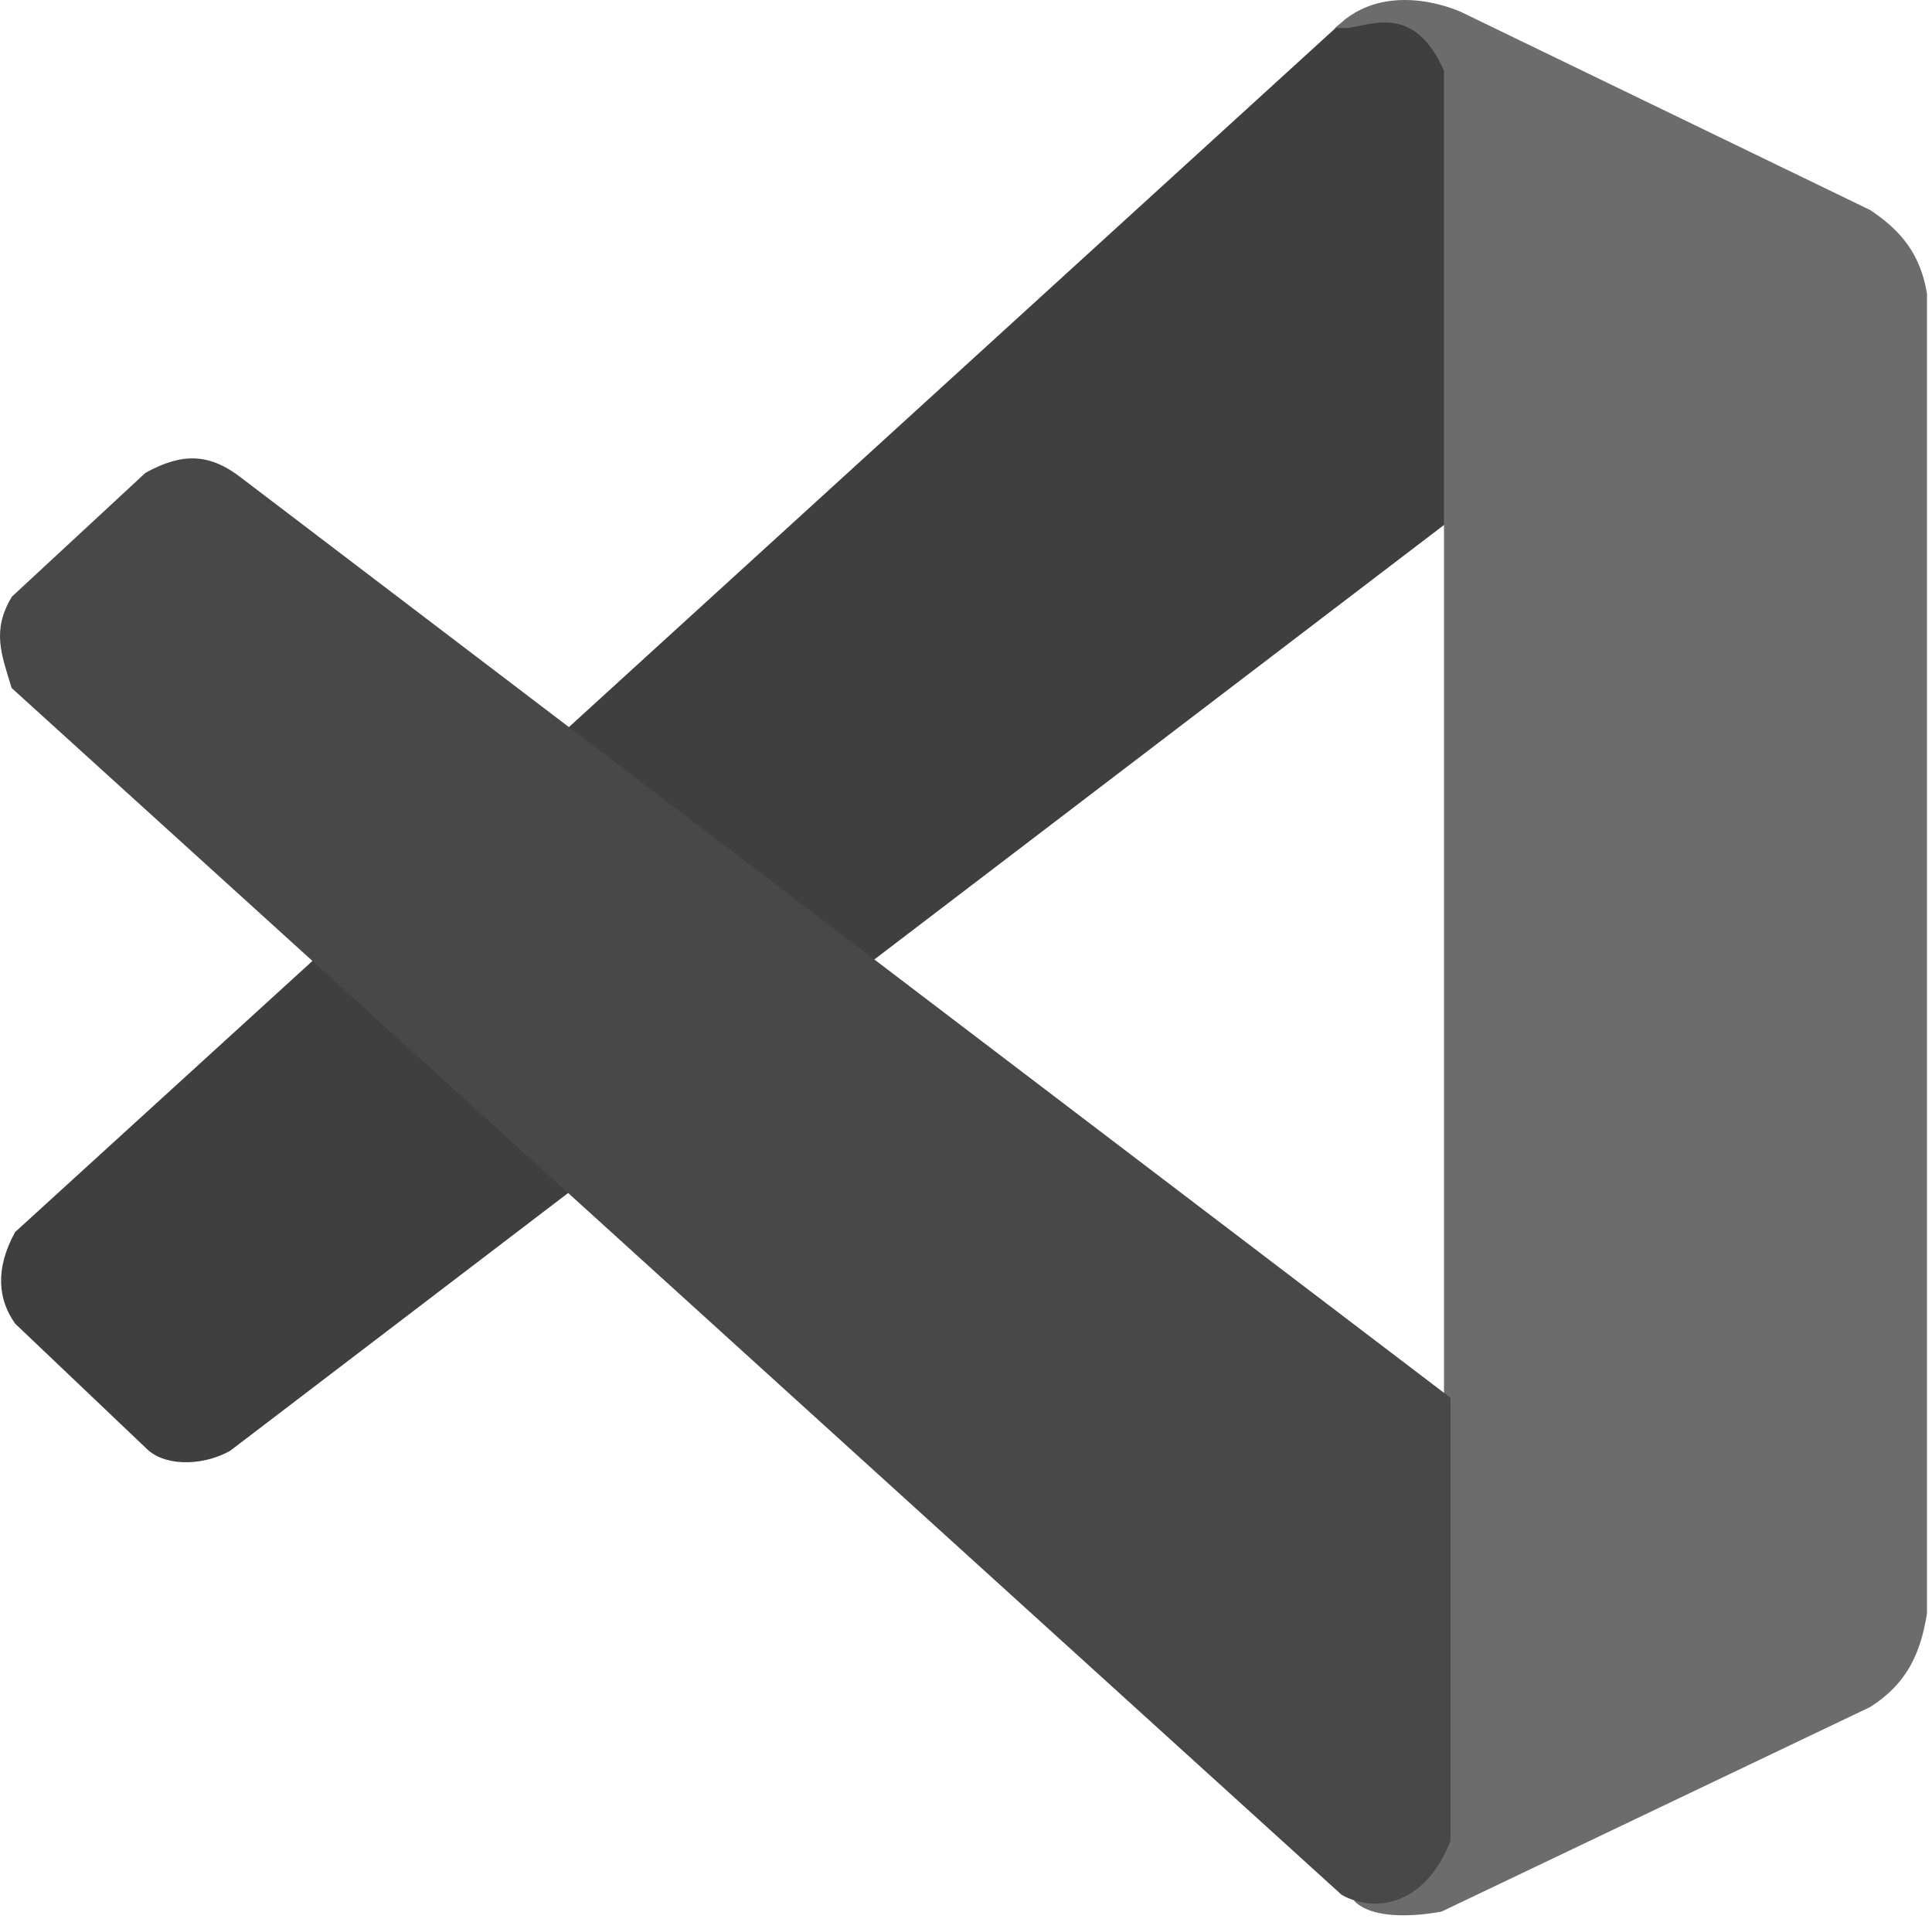 <svg width="298" height="296" viewBox="0 0 298 296" fill="none" xmlns="http://www.w3.org/2000/svg">
<path d="M23.232 223.336L2.732 203.836C0.232 200.336 -0.268 195.836 2.732 190.336L206.732 4.336C215.232 0.837 221.232 4.336 222.732 11.336V80.336L35.232 223.336C31.732 225.336 26.232 225.836 23.232 223.336Z" fill="#403F3F" stroke="#403F3F"/>
<path d="M225.227 2.337C225.227 2.337 214.732 -2.664 207.227 3.837C210.732 3.837 218.232 -0.663 223.227 10.837V284.337C220.732 291.836 212.232 294.337 209.227 292.837C212.732 296.336 222.227 294.337 222.227 294.337L288.227 262.837C293.732 259.336 295.732 254.836 296.727 248.837V45.337C295.732 39.336 292.732 35.836 288.227 32.837L225.227 2.337Z" fill="#6C6C6C" stroke="#6C6C6C"/>
<path d="M37.232 74.337C32.232 70.337 28.232 70.337 22.732 73.337L2.232 92.337C-0.768 97.337 0.732 100.836 2.232 105.836L207.232 291.837C211.732 294.336 219.232 293.836 223.232 283.836V215.836L37.232 74.337Z" fill="#484848" stroke="#484848"/>
</svg>
